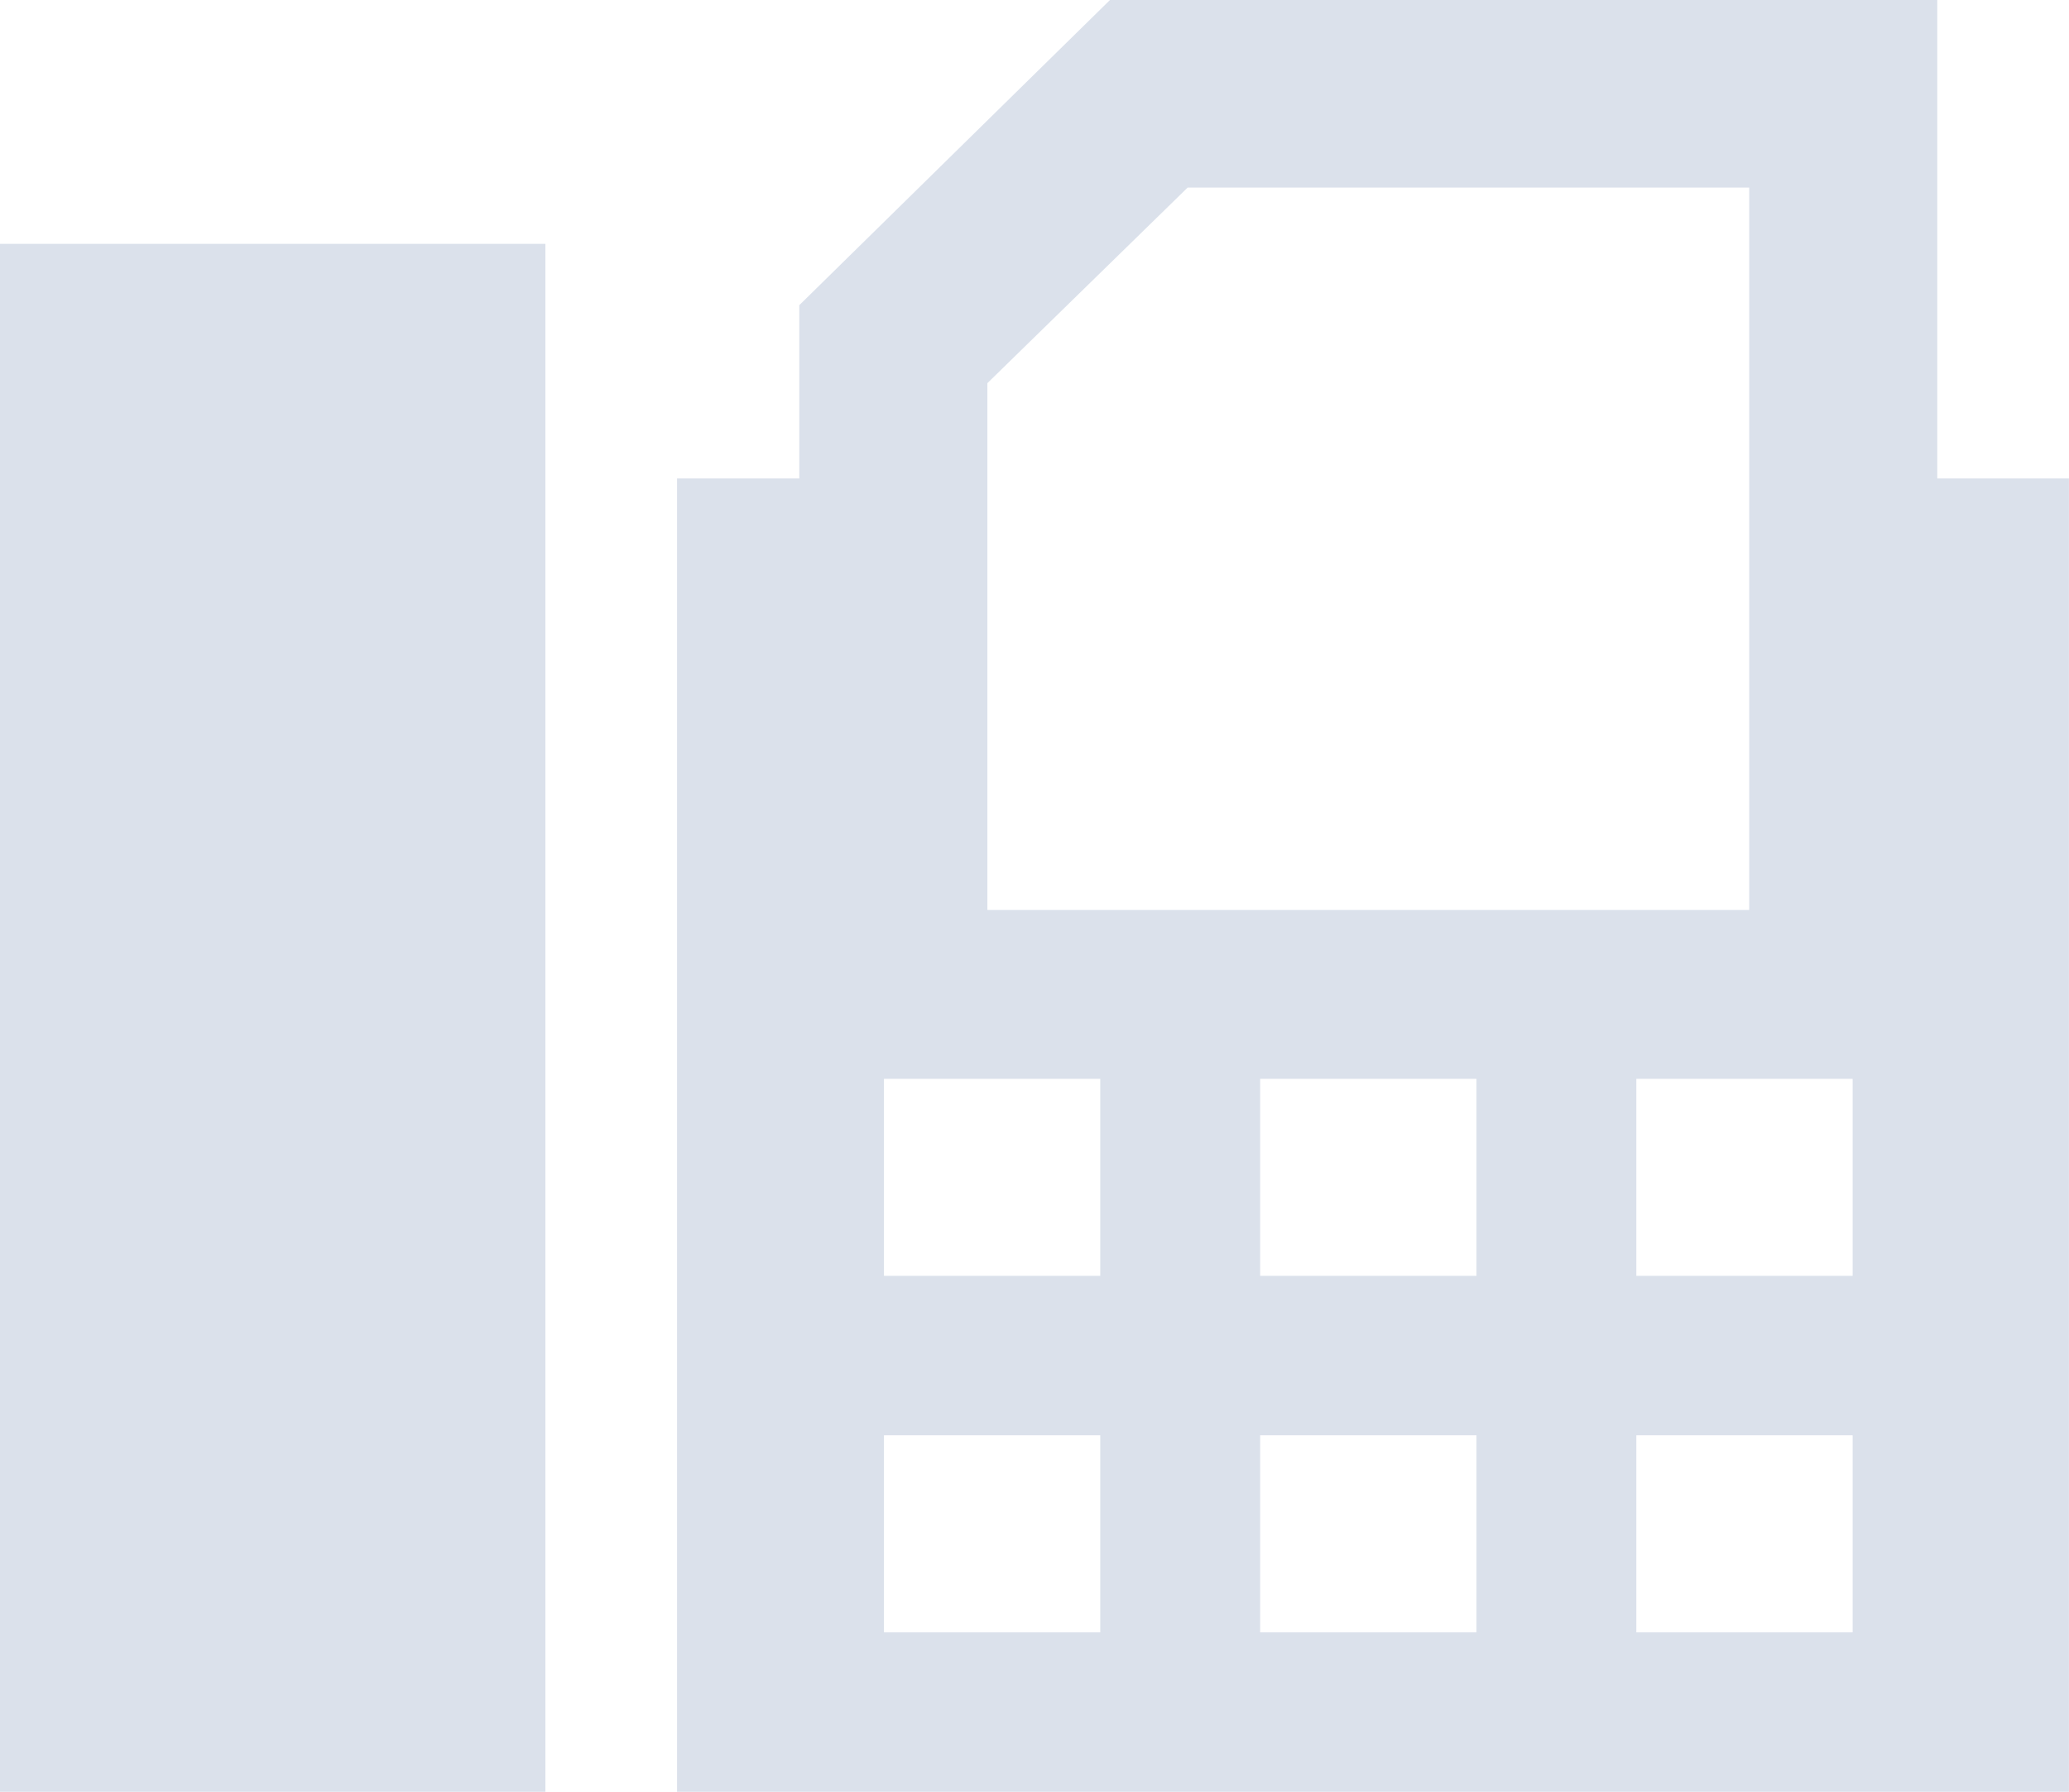 <svg xmlns="http://www.w3.org/2000/svg" width="360.969" height="312.562" viewBox="0 0 360.969 312.562">
<defs>
    <style>
      .cls-1 {
        fill: #dbe1eb;
        fill-rule: evenodd;
      }
    </style>
  </defs>
  <path id="Forma_1" data-name="Forma 1" class="cls-1" d="M137.186,361.283V132.176h21.327V101.953l54.212-53.244H357.052v83.467H380.02V361.283H137.186Zm101.729-27.817h37.739V299.1H238.915v34.368Zm0-62.189h37.739V236.909H238.915v34.368Zm-65.631,62.189h37.735V299.1H173.284v34.368Zm0-62.189h37.735V236.909H173.284v34.368ZM324.237,81.438H226.268l-34.94,34.119V207.45H324.237V81.438Zm18.049,155.471h-37.74v34.368h37.74V236.909Zm0,62.189h-37.74v34.368h37.74V299.1ZM19.049,91.258h95.164V361.283H19.049V91.258Z" transform="translate(-19.063 -48.719)"/>
</svg>
